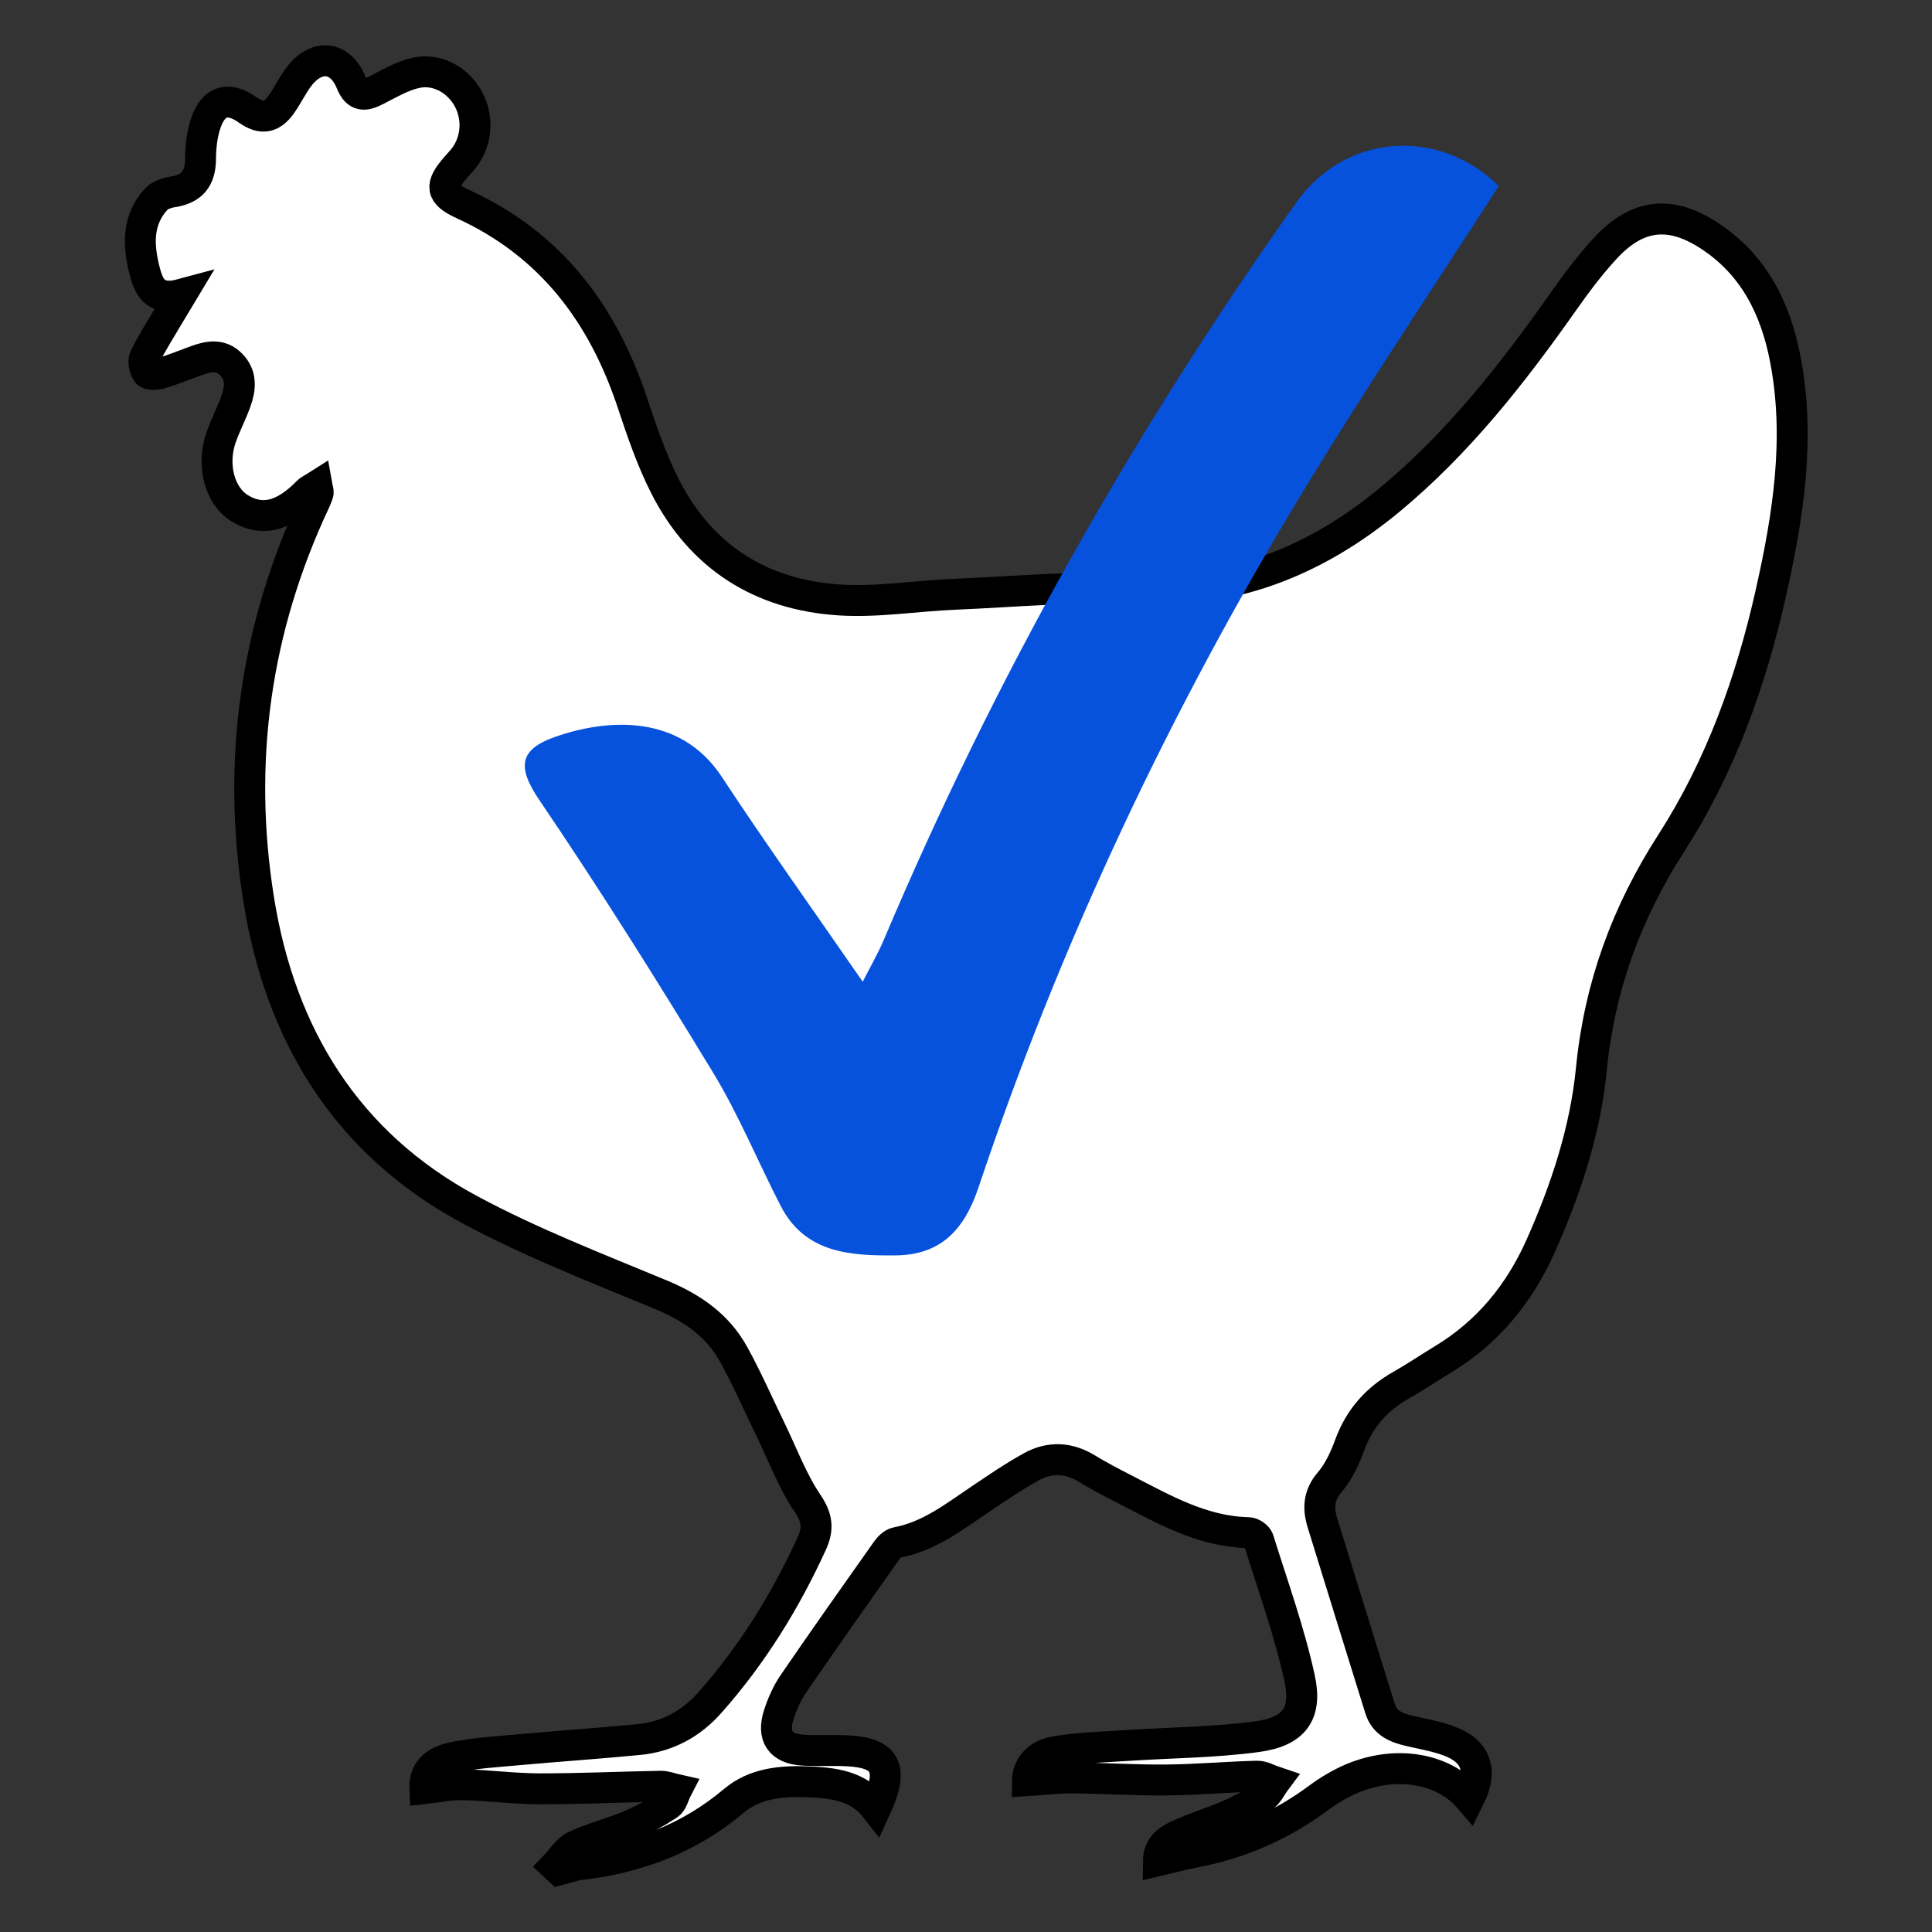 <?xml version="1.0" encoding="utf-8"?>
<!-- Generator: Adobe Illustrator 23.0.2, SVG Export Plug-In . SVG Version: 6.00 Build 0)  -->
<svg version="1.1" id="Layer_1" xmlns="http://www.w3.org/2000/svg" xmlns:xlink="http://www.w3.org/1999/xlink" x="0px" y="0px"
	 viewBox="0 0 1000 1000" style="enable-background:new 0 0 1000 1000;" xml:space="preserve">
<rect x="0" y="0" width="1000" height="1000" fill="#333333" stroke="none"/>
<style type="text/css">
	.st0{display:none;}
	.st1{display:inline;}
	.st2{fill:#FFFFFF;}
	.st3{fill:#FFFFFF;stroke:#000000;stroke-width:16;stroke-miterlimit:10;}
	.st4{fill:#0652DD;}
</style>
<g id="x9oxc8.tif" class="st0">
	<g class="st1">
		<path class="st2" d="M-125,930c0-398,0-796,0-1194c398,0,796,0,1194,0c0,398,0,796,0,1194C671,930,273,930-125,930z M724.77,65.26
			c-31.4-30.73-79.51-27.09-104.74,8.48c-84.84,119.56-156.45,246.56-213.54,381.67c-3,7.1-6.92,13.82-10.94,21.75
			c-25.39-36.78-49.84-70.93-72.9-105.99c-21.76-33.09-59.62-30.06-86.13-20.82c-18.95,6.6-19.88,15.77-8.37,32.74
			c31.37,46.24,61.13,93.63,90.13,141.41c13.3,21.92,23.08,45.97,34.89,68.83c12.73,24.64,36.63,25.7,59.6,25.46
			c22.49-0.24,35.09-12.42,42.69-35.11c42.7-127.52,99.93-248.53,169.86-363.34C657.26,167.87,691.58,116.85,724.77,65.26z"/>
	</g>
</g>
<path class="st3" d="M760.52,930.74c-14.4-16.81-41.49-20.21-65.35-8.02c-4.44,2.27-8.75,4.94-12.75,7.92
	c-19.26,14.35-40.68,23.61-64.24,28.11c-6.03,1.15-11.97,2.78-18.59,4.33c0.09-7.7,5.38-10.96,10.8-13.39
	c8.32-3.73,17.1-6.42,25.46-10.05c6.19-2.69,12.27-5.82,17.91-9.5c2.63-1.72,4.1-5.21,6.1-7.89c-3.08-1.02-6.19-2.98-9.24-2.9
	c-15.61,0.41-31.21,1.81-46.82,1.96c-16.19,0.16-32.38-0.93-48.58-1.05c-7.66-0.05-15.34,0.89-23.4,1.41
	c0.14-8.4,6.36-13.66,14.38-15.01c12.4-2.09,25.11-2.38,37.71-3.22c22.3-1.48,44.78-1.53,66.86-4.56
	c18.99-2.6,25.94-11.73,21.91-30.2c-5.31-24.33-13.87-47.95-21.31-71.79c-0.51-1.62-3.31-3.56-5.07-3.59
	c-23.99-0.48-44.01-12.12-64.43-22.6c-6.55-3.36-13.11-6.78-19.39-10.61c-9.47-5.77-19.19-6.1-28.6-0.91
	c-9.26,5.11-18.04,11.12-26.82,17.04c-13.43,9.06-26.28,19.09-42.85,22.18c-1.98,0.37-4.05,2.4-5.32,4.2
	c-16.17,22.87-32.34,45.74-48.17,68.85c-3.28,4.79-5.73,10.35-7.55,15.89c-3.74,11.33,0.75,17.84,12.59,18.56
	c7.64,0.46,15.34-0.08,22.99,0.33c20,1.06,24.07,9.03,14.58,29.67c-9.21-11.83-22.31-13.12-35.6-13.64
	c-13.54-0.53-27.18,0.86-37.75,9.77c-23.17,19.54-49.87,29.62-79.55,33.07c-3.73,0.43-7.34,1.82-11.01,2.76
	c-0.71-0.66-1.43-1.32-2.14-1.98c3.45-3.56,6.27-8.44,10.47-10.41c9.01-4.25,18.88-6.61,28.08-10.49
	c6.99-2.95,13.72-6.7,20.08-10.85c2.19-1.43,2.9-5.15,4.28-7.82c-2.74-0.61-5.5-1.8-8.23-1.75c-20.91,0.36-41.81,1.36-62.71,1.33
	c-13.24-0.02-26.48-1.83-39.73-2.13c-6.53-0.15-13.09,1.3-19.59,2.02c-0.35-8.04,3.74-13.87,14.79-16.15
	c10.91-2.25,22.17-2.91,33.3-3.92c20.84-1.88,41.72-3.3,62.55-5.31c14.69-1.42,26.94-7.96,36.79-19.06
	c21.91-24.68,39.06-52.38,52.77-82.33c3.46-7.55,3.09-13.15-2.06-20.76c-7.99-11.83-13.07-25.62-19.37-38.58
	c-6.31-12.97-12.08-26.23-19.06-38.83c-8.32-15.01-21.57-24.06-37.49-30.67c-33.41-13.88-67.37-27.03-99.14-44.13
	c-63.7-34.28-97.98-90.44-109.15-160.72c-11.31-71.12-1.76-139.79,28.89-205.25c0.74-1.59,1.46-3.22,1.93-4.9
	c0.21-0.74-0.24-1.66-0.6-3.67c-1.99,1.27-3.71,1.98-4.91,3.2c-12.46,12.71-23.73,15.42-35.18,8.32
	c-10.27-6.37-14.59-22.3-9.56-36.61c2.24-6.37,5.43-12.41,7.7-18.77c2.35-6.62,3.05-13.38-2.51-19.01
	c-5.43-5.51-11.75-4.23-18.1-1.92c-6.09,2.21-12.1,4.69-18.3,6.55c-2.24,0.67-6.17,0.84-7.08-0.41c-1.45-1.98-2.18-5.92-1.15-8.01
	c3.61-7.37,8.09-14.32,12.26-21.42c1.74-2.95,3.52-5.87,6.66-11.09c-14.36,3.89-17.26-4.66-19.39-13.52
	c-3.08-12.77-3.24-25.34,6.37-35.76c1.97-2.14,5.63-3.27,8.69-3.76c9.81-1.57,14.14-6.9,14.21-16.89
	c0.05-6.38,0.75-13.09,2.87-19.05c4.09-11.52,11.66-13.42,21.52-6.47c7.09,5,12.31,4.32,17.37-2.76c3.42-4.78,5.9-10.26,9.52-14.87
	c9.07-11.54,21.16-10.1,26.67,3.44c3.11,7.65,7.14,6.99,13.07,3.98c6.74-3.42,13.52-7.51,20.76-9.03
	c11.1-2.33,21.97,4.15,27.11,14.07c5.31,10.25,3.85,22.88-3.63,31.35c-0.98,1.11-1.97,2.2-2.94,3.31
	c-8.5,9.71-8.16,13.94,3.52,19.27c45.45,20.76,72.47,56.82,87.82,103.18c4.8,14.51,9.82,29.15,16.7,42.74
	c18.6,36.75,49.72,56.35,90.29,58.97c19.83,1.28,39.94-2.14,59.95-2.95c30.29-1.24,60.72-4.31,90.86-2.56
	c51.77,3.01,95.34-14.18,134.29-46.52c35.3-29.31,63.28-64.98,89.52-102.23c6.78-9.63,13.89-19.15,21.86-27.78
	c16.7-18.07,33.91-19.78,54.47-6.09c22.59,15.03,33.61,37.38,38.61,63.11c8,41.2,1.56,81.65-7.49,121.81
	c-10.31,45.74-26.07,89.6-51.49,129.13c-23.13,35.96-37.12,74.14-41.33,116.94c-3.11,31.64-13.16,62.18-26.2,91.44
	c-10.98,24.64-27.28,44.65-50.53,58.74c-7.31,4.43-14.4,9.24-21.83,13.45c-12.57,7.12-21.43,17.06-26.47,30.79
	c-2.51,6.84-5.72,13.91-10.39,19.36c-5.84,6.81-6.09,13.57-3.75,21.15c9.88,32.07,19.87,64.1,29.83,96.14
	c2.35,7.57,8.58,9.91,15.44,11.5c6.59,1.53,13.34,2.68,19.67,4.96C764.13,906.17,767.71,916.35,760.52,930.74z"/>
<path class="st4" d="M775.77,96.26c-33.2,51.6-67.51,102.61-99.46,155.07c-69.93,114.81-127.16,235.82-169.86,363.34
	c-7.6,22.69-20.2,34.87-42.69,35.11c-22.97,0.24-46.87-0.82-59.6-25.46c-11.81-22.86-21.59-46.9-34.89-68.83
	c-29-47.78-58.76-95.17-90.13-141.41c-11.51-16.97-10.58-26.14,8.37-32.74c26.51-9.24,64.37-12.27,86.13,20.82
	c23.06,35.06,47.51,69.21,72.9,105.99c4.02-7.94,7.94-14.65,10.94-21.75c57.09-135.11,128.7-262.12,213.54-381.67
	C696.27,69.17,744.37,65.53,775.77,96.26z"/>
</svg>
